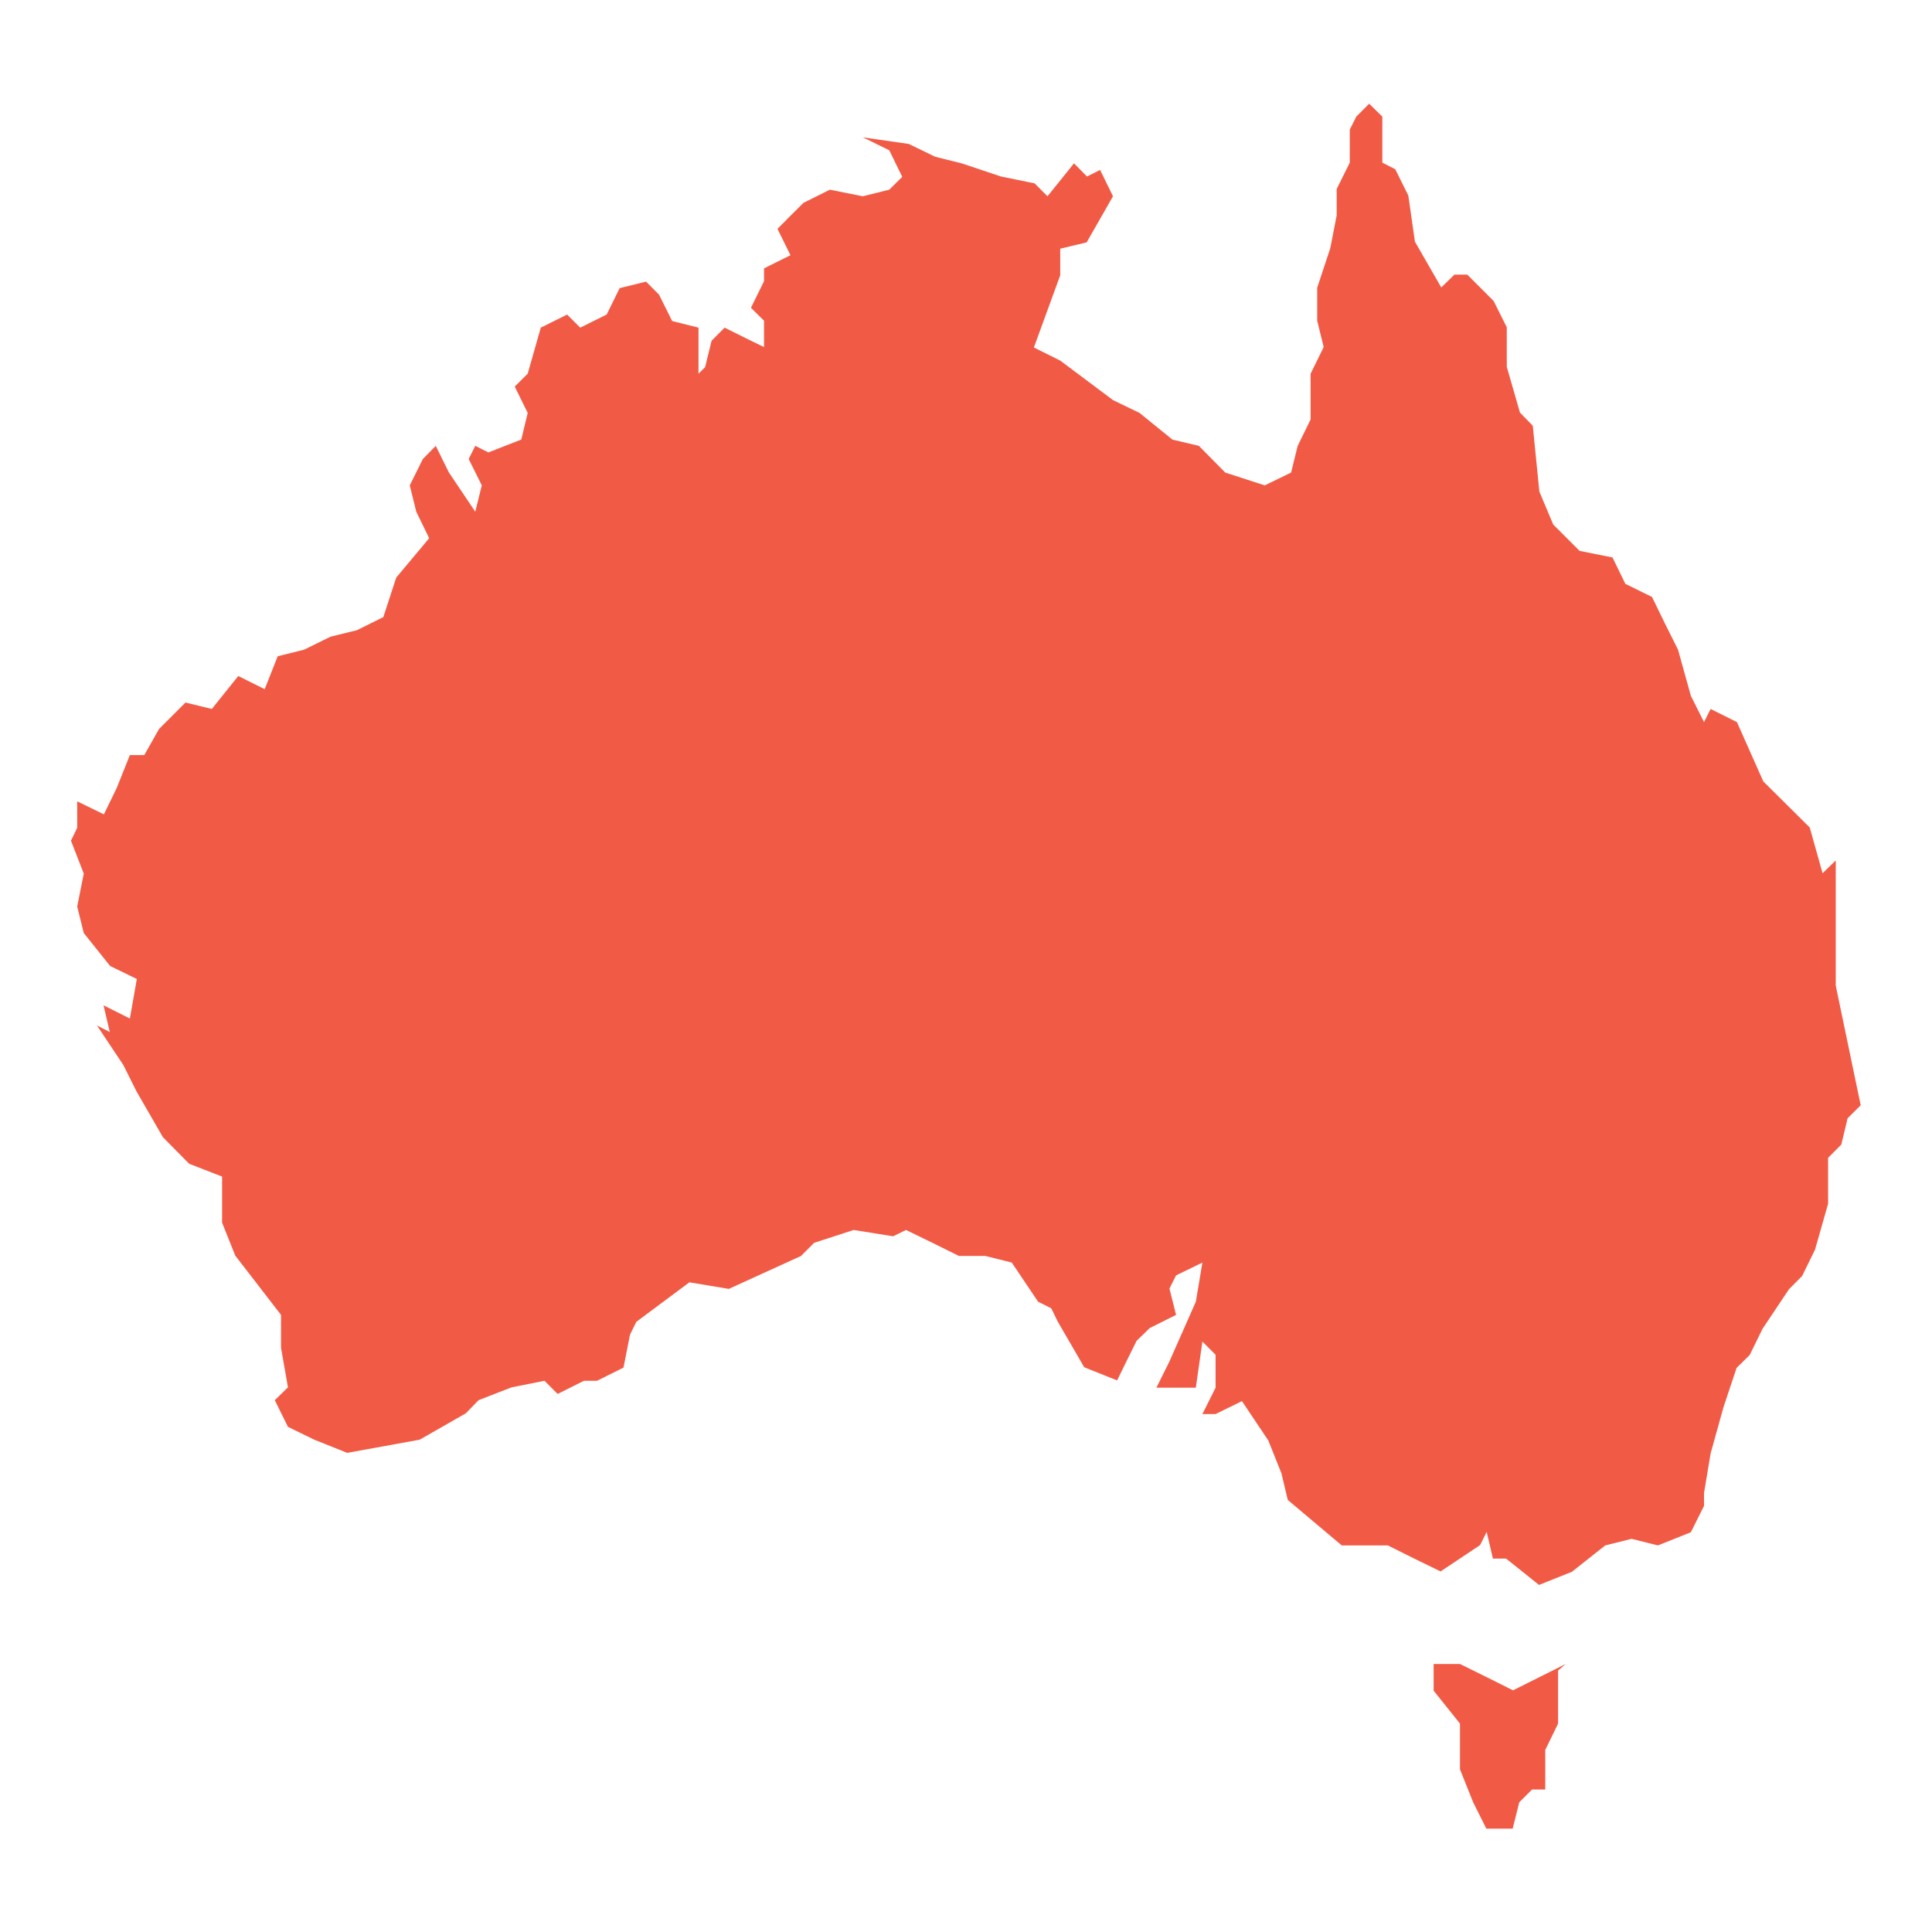 <?xml version="1.0" encoding="utf-8"?>
<!-- Generator: Adobe Illustrator 16.0.0, SVG Export Plug-In . SVG Version: 6.00 Build 0)  -->
<!DOCTYPE svg PUBLIC "-//W3C//DTD SVG 1.1//EN" "http://www.w3.org/Graphics/SVG/1.1/DTD/svg11.dtd">
<svg version="1.1" id="Layer_1" xmlns="http://www.w3.org/2000/svg" xmlns:xlink="http://www.w3.org/1999/xlink" x="0px" y="0px"
	 width="22px" height="22px" viewBox="353.721 440.402 22 22" enable-background="new 353.721 440.402 22 22" xml:space="preserve">
<g id="Layer_1_1_">
	<path fill="#F15B46" d="M374.625,451.625L374.625,451.625V451.1v-0.3v-0.225V450.2l-0.15,0.146l-0.146-0.521L373.8,449.3
		l-0.3-0.675l-0.3-0.15l-0.075,0.15l-0.15-0.3l-0.146-0.525l-0.15-0.3l-0.146-0.3l-0.304-0.15l-0.146-0.3l-0.375-0.075l-0.3-0.3
		L371.25,446l-0.075-0.75l-0.146-0.15l-0.15-0.521v-0.45l-0.15-0.3l-0.3-0.3h-0.146l-0.15,0.146l-0.3-0.521l-0.075-0.525l-0.149-0.3
		l0,0l-0.147-0.075v-0.524l-0.15-0.147l-0.147,0.147l-0.074,0.149v0.375l-0.149,0.3v0.3l-0.073,0.375l-0.149,0.45v0.375l0.074,0.3
		l-0.149,0.304v0.521l-0.147,0.3l-0.075,0.304l-0.3,0.146l-0.45-0.146l-0.3-0.304l-0.301-0.071l-0.375-0.304l-0.302-0.146
		l-0.601-0.45l-0.3-0.149l0.3-0.822v-0.303l0.301-0.072l0.3-0.525l-0.147-0.3l-0.149,0.075l-0.148-0.15l-0.302,0.375l-0.147-0.147
		l-0.382-0.078l-0.449-0.15l-0.301-0.075l-0.301-0.146l-0.523-0.075l0.301,0.147l0.148,0.303l-0.148,0.146l-0.301,0.075
		l-0.375-0.075l-0.301,0.15l-0.148,0.147l-0.148,0.149l0.148,0.3l-0.301,0.15v0.146l-0.149,0.303l0.149,0.147v0.3l-0.149-0.072
		l-0.3-0.149l-0.148,0.149l-0.074,0.301l-0.075,0.074v-0.524l-0.3-0.075l-0.149-0.3l-0.148-0.149l-0.301,0.074l-0.148,0.301
		l-0.301,0.149l-0.149-0.149l-0.3,0.149l-0.149,0.524l-0.148,0.147l0.148,0.3l-0.073,0.303l-0.375,0.147l-0.149-0.075l-0.075,0.15
		l0.149,0.3l-0.074,0.3l-0.301-0.448l-0.149-0.302l-0.147,0.15l-0.149,0.3l0.074,0.3l0.147,0.302l-0.375,0.448l-0.147,0.45
		l-0.3,0.149l-0.301,0.074l-0.301,0.148l-0.301,0.075l-0.148,0.375l-0.301-0.15l-0.301,0.375l-0.3-0.073l-0.301,0.301L355.364,449
		H355.2l-0.15,0.375l-0.146,0.3l-0.304-0.148v0.302l-0.071,0.146l0.146,0.375l-0.075,0.375l0.075,0.302l0.3,0.375l0.304,0.148
		L355.2,452l-0.3-0.15l0.071,0.304l-0.146-0.075l0.3,0.45l0.15,0.3l0.3,0.521l0.3,0.304l0.375,0.146v0.525l0.15,0.375l0.521,0.675
		v0.375L357,456.2l-0.15,0.146l0.15,0.304l0.3,0.146l0.375,0.15l0.825-0.15l0.525-0.3l0.146-0.15l0.375-0.146l0.375-0.075l0.15,0.15
		l0.3-0.15h0.149l0.301-0.15l0.074-0.375l0.072-0.146l0.604-0.45l0.449,0.075l0.822-0.375l0.15-0.15l0.45-0.146l0.449,0.072
		l0.147-0.072l0.3,0.146l0.303,0.15h0.301l0.3,0.075l0.3,0.446l0.15,0.075l0.073,0.15l0.302,0.521l0.375,0.15l0.073-0.15l0.148-0.3
		l0.15-0.146l0.3-0.15l-0.075-0.3l0.075-0.15l0.3-0.146l-0.075,0.446l-0.3,0.679l-0.149,0.3h0.449l0.075-0.525l0.15,0.15v0.375
		l-0.15,0.3h0.15l0.3-0.147l0.3,0.447l0.15,0.375l0.072,0.303L369,458h0.525l0.3,0.15l0.3,0.146l0.45-0.3l0.075-0.15l0.071,0.304
		h0.15l0.375,0.3l0.375-0.15L372,458l0.3-0.075l0.3,0.075l0.375-0.15l0.15-0.3v-0.147l0.075-0.45l0.146-0.525l0.15-0.45l0.149-0.146
		l0.147-0.3l0.301-0.45l0.149-0.15l0.147-0.3l0.149-0.523v-0.523l0.15-0.15l0.072-0.3l0.149-0.148L374.625,451.625L374.625,451.625z
		 M371.55,459.35l-0.3,0.15l-0.3,0.15l-0.3-0.15l-0.304-0.15h-0.3v0.304l0.3,0.375v0.521l0.15,0.375l0.15,0.3h0.3l0.075-0.3
		l0.146-0.146h0.15v-0.45l0.146-0.3v-0.604L371.55,459.35L371.55,459.35z"/>
</g>
</svg>
